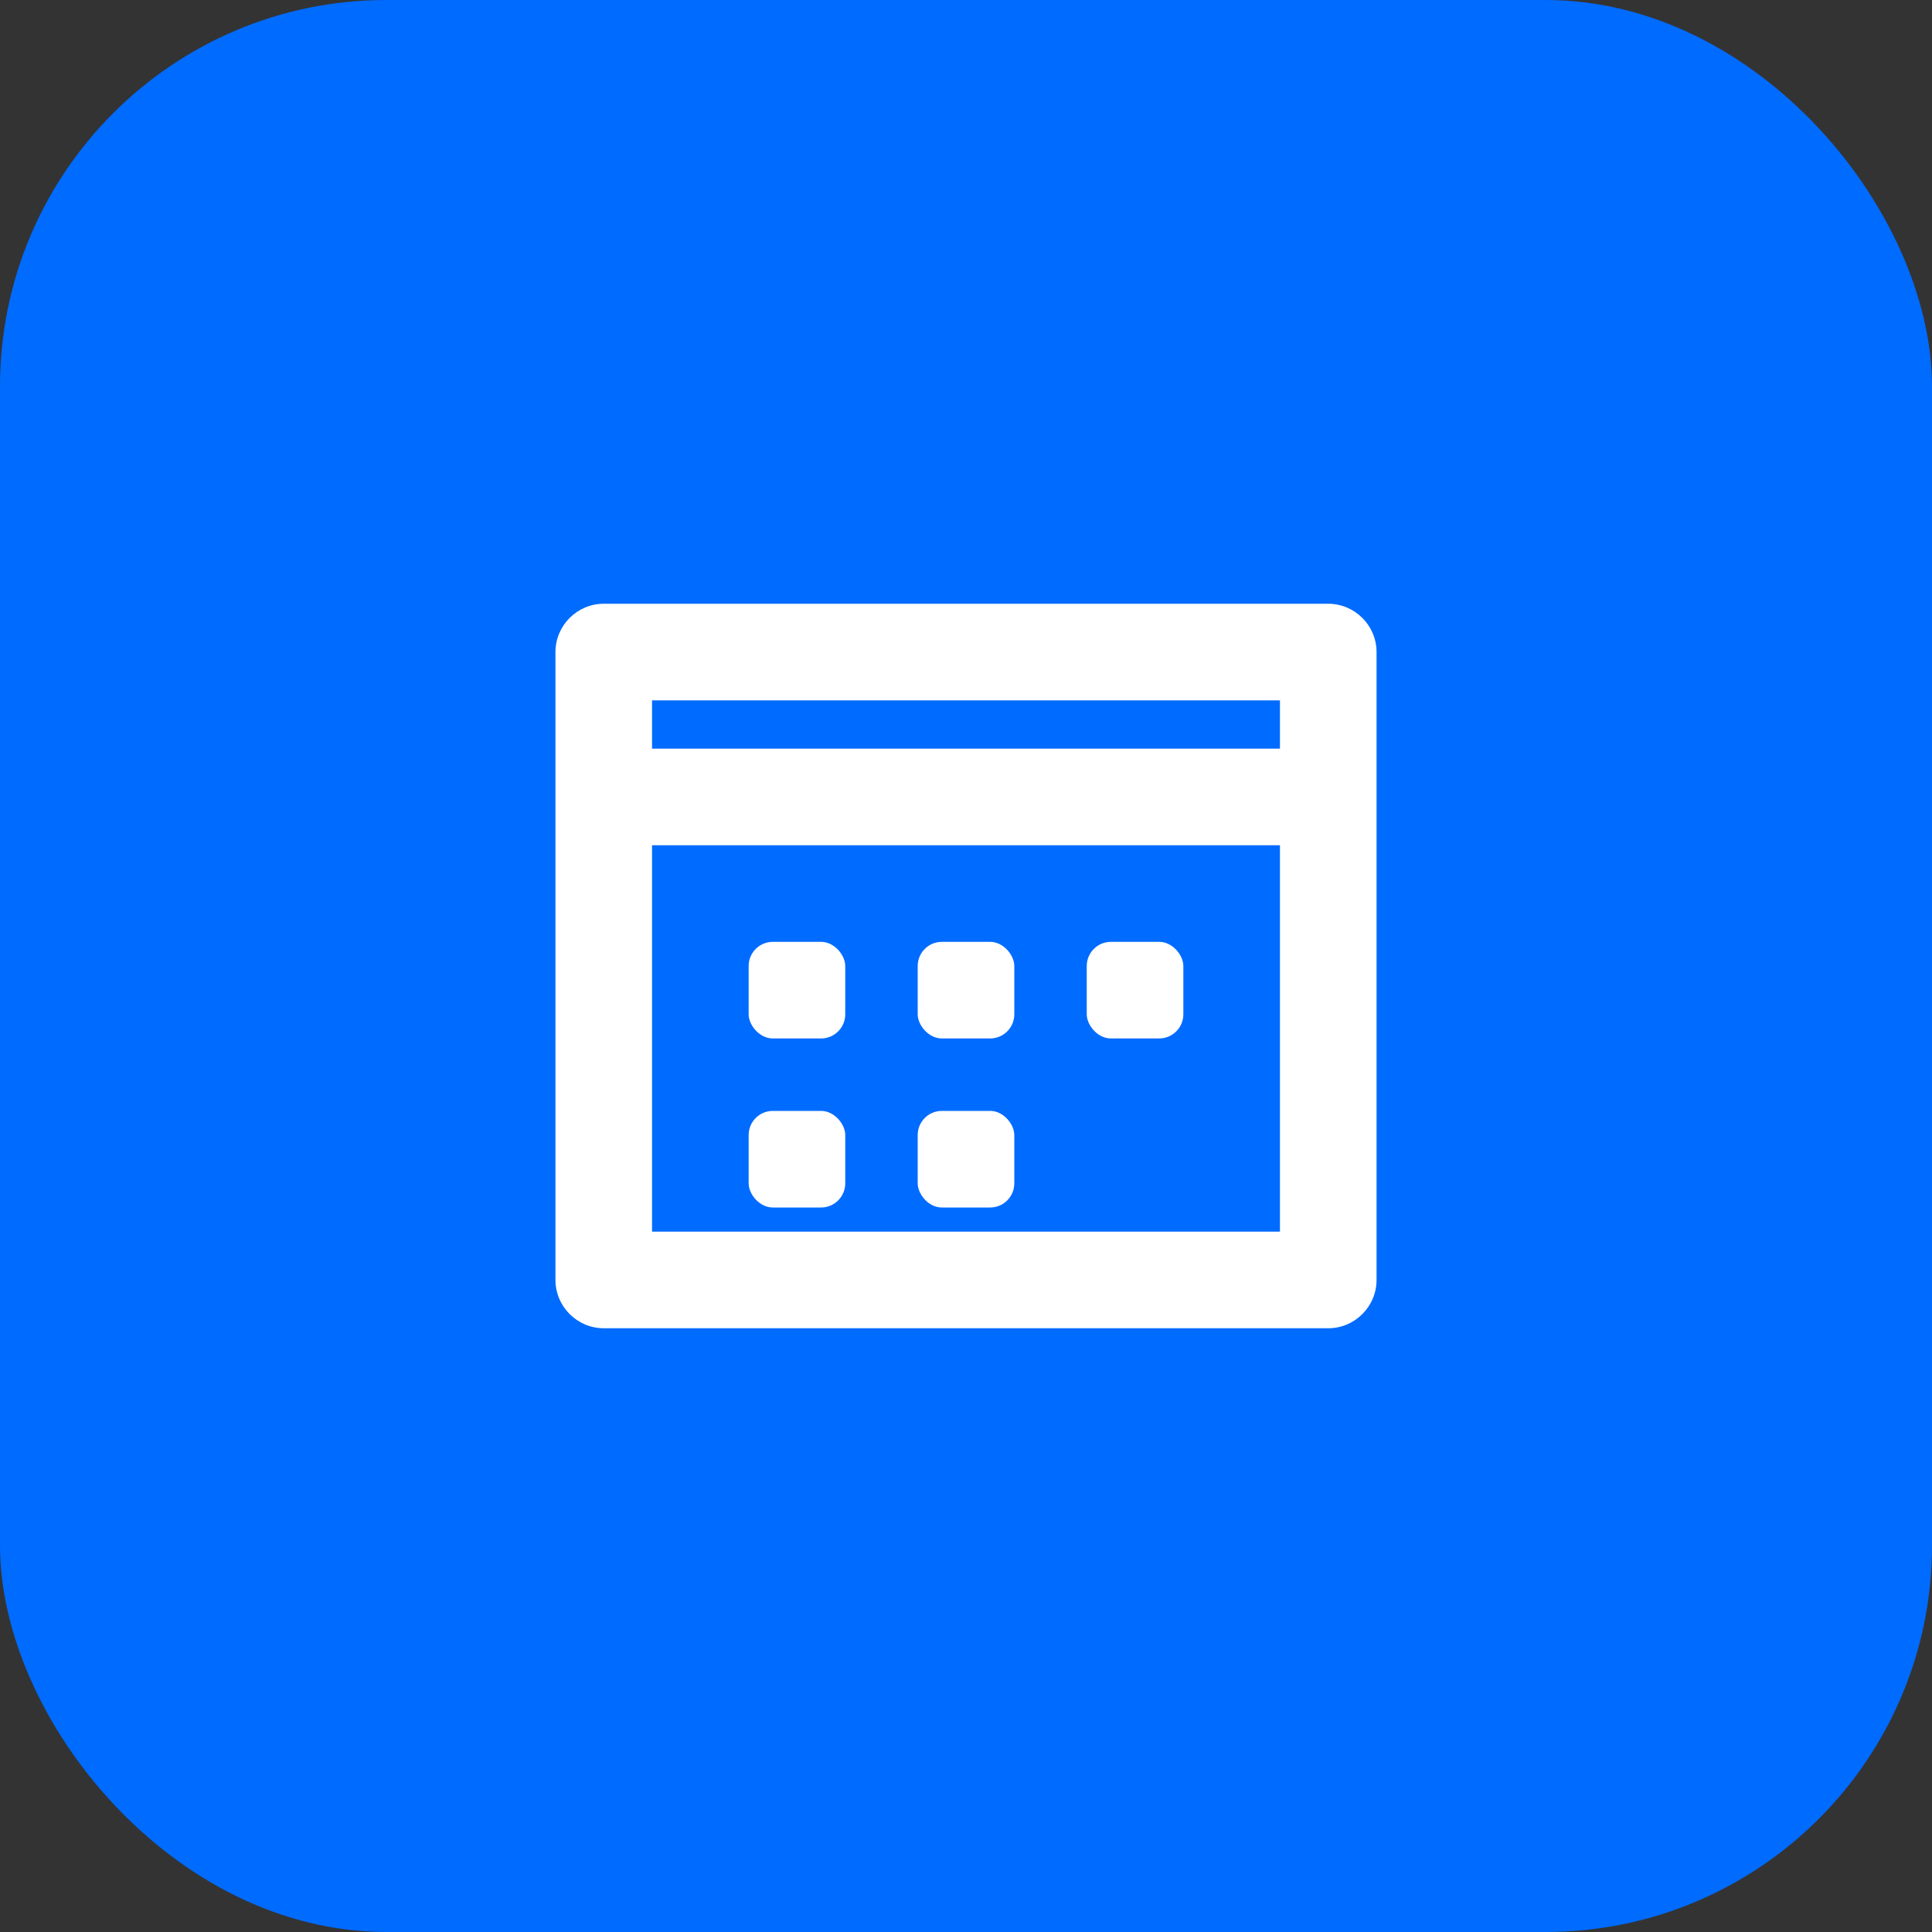 <svg xmlns="http://www.w3.org/2000/svg" viewBox="0 0 80 80">
  <rect x="0" y="0" width="80" height="80" fill="#333333" stroke="none"/>
  <rect width="80" height="80" rx="16" fill="#006bff"/>
  <path d="M55 25H25c-1.1 0-2 .9-2 2v26c0 1.1.9 2 2 2h30c1.1 0 2-.9 2-2V27c0-1.1-.9-2-2-2zm-2 26H27V35h26v16zm0-20H27v-2h26v2z" fill="#ffffff"/>
  <rect x="31" y="39" width="4" height="4" rx="1" fill="#ffffff"/>
  <rect x="38" y="39" width="4" height="4" rx="1" fill="#ffffff"/>
  <rect x="45" y="39" width="4" height="4" rx="1" fill="#ffffff"/>
  <rect x="31" y="46" width="4" height="4" rx="1" fill="#ffffff"/>
  <rect x="38" y="46" width="4" height="4" rx="1" fill="#ffffff"/>
</svg>
